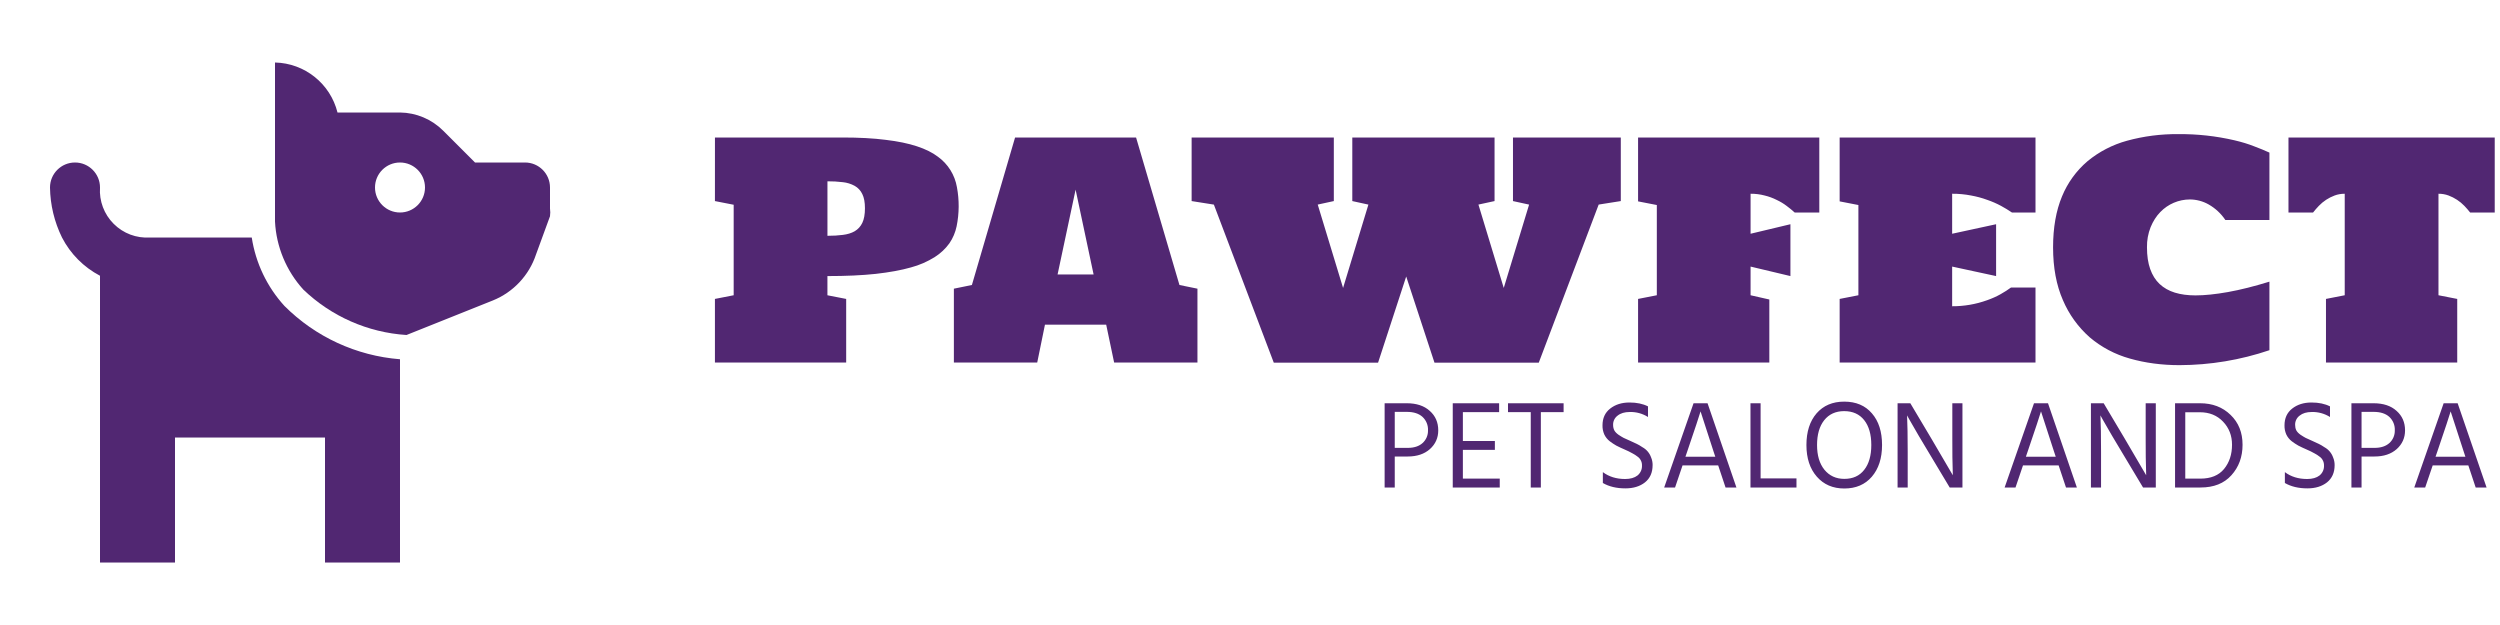 <svg width="100" height="25" viewBox="0 0 100 25" fill="none" xmlns="http://www.w3.org/2000/svg">
<g clip-path="url(#clip0_1_910)">
<path d="M21 6.5H19L17.73 5.23C17.271 4.77 16.65 4.508 16 4.5H13.5C13.212 3.346 12.189 2.528 11 2.5V8.86C11.051 9.87 11.451 10.831 12.13 11.58C13.249 12.655 14.712 13.3 16.26 13.4L19.71 12.02C20.529 11.691 21.162 11.018 21.44 10.18L22 8.65C22.015 8.547 22.015 8.443 22 8.34V7.5C22 6.948 21.552 6.5 21 6.5ZM16 8.5C15.448 8.5 15 8.052 15 7.5C15 6.948 15.448 6.5 16 6.5C16.552 6.5 17 6.948 17 7.5C17 8.052 16.552 8.5 16 8.5Z" fill="#512772"/>
<path d="M11.38 12.24C10.682 11.476 10.227 10.523 10.07 9.5H6C5.459 9.536 4.93 9.337 4.547 8.953C4.163 8.57 3.964 8.041 4 7.5C4 6.948 3.552 6.5 3 6.5C2.448 6.5 2 6.948 2 7.5C2.01 8.194 2.174 8.877 2.48 9.5C2.817 10.154 3.348 10.688 4 11.03V22.5H7V17.5H13V22.5H16V14.37C14.256 14.233 12.617 13.477 11.38 12.24ZM28.598 5.5H33.7C34.364 5.5 34.94 5.531 35.429 5.594C35.917 5.652 36.333 5.738 36.677 5.852C37.021 5.965 37.3 6.104 37.515 6.268C37.919 6.558 38.193 6.996 38.277 7.487C38.374 8.004 38.37 8.535 38.265 9.051C38.215 9.294 38.117 9.526 37.977 9.731C37.819 9.95 37.621 10.137 37.392 10.281C37.096 10.467 36.774 10.607 36.436 10.697C36.05 10.807 35.581 10.893 35.03 10.955C34.483 11.014 33.839 11.043 33.097 11.043V11.811L33.847 11.957V14.5H28.597V11.957L29.347 11.81V8.19L28.597 8.043L28.598 5.5ZM33.098 9.432C33.324 9.432 33.529 9.42 33.713 9.396C33.9 9.373 34.059 9.324 34.187 9.25C34.32 9.172 34.426 9.055 34.492 8.916C34.562 8.771 34.598 8.576 34.598 8.33C34.598 8.092 34.563 7.902 34.492 7.762C34.427 7.624 34.321 7.509 34.188 7.434C34.041 7.354 33.88 7.304 33.713 7.287C33.509 7.262 33.304 7.251 33.098 7.252V9.432ZM44.565 14.5L44.248 12.988H41.798L41.489 14.5H38.155V11.547L38.876 11.4L40.603 5.5H45.443L47.178 11.4L47.898 11.547V14.5H44.565ZM42.303 10.979H43.744L43.024 7.586L42.303 10.979ZM50.951 14.506L48.555 8.184L47.665 8.043V5.5H53.353V8.043L52.709 8.183L53.723 11.518L54.736 8.184L54.092 8.043V5.5H59.782V8.043L59.137 8.183L60.15 11.518L61.164 8.184L60.519 8.043V5.5H64.832V8.043L63.947 8.183L61.551 14.506H57.379L56.248 11.06L55.123 14.506H50.951ZM70.023 9.35L71.617 8.969V11.043L70.023 10.663V11.81L70.773 11.98V14.5H65.523V11.957L66.273 11.81V8.201L65.523 8.055V5.5H72.772V8.5H71.787C71.684 8.407 71.577 8.318 71.465 8.236C71.348 8.146 71.215 8.066 71.066 7.996C70.913 7.919 70.752 7.86 70.586 7.82C70.402 7.772 70.213 7.748 70.023 7.75V9.35ZM78.086 12.25C78.561 12.252 79.034 12.171 79.481 12.01C79.68 11.94 79.859 11.86 80.019 11.77C80.179 11.68 80.32 11.59 80.441 11.5H81.42V14.5H73.586V11.957L74.336 11.81V8.201L73.586 8.055V5.5H81.42V8.5H80.477C80.337 8.405 80.192 8.317 80.043 8.236C79.867 8.141 79.683 8.061 79.493 7.996C79.282 7.918 79.064 7.86 78.842 7.82C78.593 7.772 78.34 7.748 78.086 7.75V9.35L79.844 8.969V11.043L78.086 10.663V12.25ZM85.879 9.895C85.879 10.23 85.922 10.52 86.008 10.762C86.094 11.004 86.218 11.203 86.383 11.359C86.551 11.516 86.753 11.631 86.993 11.705C87.234 11.779 87.51 11.816 87.818 11.816C88.186 11.816 88.619 11.771 89.119 11.682C89.619 11.592 90.172 11.453 90.777 11.266V14.008C89.618 14.401 88.403 14.603 87.18 14.606C86.473 14.606 85.81 14.518 85.193 14.342C84.603 14.178 84.055 13.888 83.588 13.492C83.124 13.082 82.758 12.574 82.516 12.004C82.254 11.406 82.123 10.704 82.123 9.894C82.123 9.105 82.243 8.426 82.481 7.855C82.704 7.312 83.053 6.83 83.5 6.449C83.963 6.067 84.503 5.787 85.082 5.629C85.75 5.446 86.44 5.358 87.132 5.365C87.887 5.358 88.64 5.441 89.376 5.611C89.674 5.681 89.936 5.761 90.162 5.851C90.392 5.938 90.598 6.021 90.777 6.104V8.799H89.014C88.842 8.543 88.614 8.331 88.346 8.178C88.117 8.048 87.859 7.98 87.596 7.978C87.149 7.979 86.722 8.161 86.412 8.482C86.252 8.646 86.123 8.848 86.025 9.086C85.923 9.343 85.874 9.618 85.879 9.895ZM99.789 5.5V8.5H98.805C98.733 8.408 98.657 8.32 98.576 8.236C98.399 8.052 98.182 7.91 97.943 7.82C97.814 7.772 97.677 7.749 97.539 7.75V11.81L98.289 11.957V14.5H93.039V11.957L93.789 11.81V7.75C93.644 7.75 93.509 7.773 93.385 7.82C93.145 7.909 92.929 8.051 92.752 8.236C92.666 8.326 92.59 8.414 92.523 8.5H91.539V5.5H99.789ZM56.31 18.26H55.79V19.5H55.385V16.13H56.27C56.66 16.13 56.967 16.232 57.19 16.435C57.417 16.635 57.53 16.895 57.53 17.215C57.53 17.515 57.418 17.765 57.195 17.965C56.972 18.162 56.677 18.26 56.31 18.26ZM56.275 16.475H55.79V17.915H56.31C56.563 17.915 56.762 17.85 56.905 17.72C57.047 17.591 57.125 17.407 57.12 17.215C57.13 17.011 57.049 16.814 56.9 16.675C56.753 16.542 56.545 16.475 56.275 16.475ZM59.99 19.5H58.11V16.13H59.965V16.485H58.515V17.64H59.795V17.995H58.515V19.145H59.99V19.5ZM62.544 16.485H61.634V19.5H61.23V16.485H60.32V16.13H62.544V16.485ZM66.104 18.605C66.104 18.902 66.003 19.132 65.799 19.295C65.596 19.455 65.334 19.535 65.014 19.535C64.661 19.535 64.361 19.463 64.114 19.32V18.885C64.358 19.068 64.654 19.16 65.004 19.16C65.214 19.16 65.379 19.113 65.499 19.02C65.621 18.922 65.688 18.771 65.679 18.615C65.681 18.547 65.666 18.48 65.635 18.42C65.604 18.355 65.555 18.299 65.495 18.26C65.437 18.214 65.375 18.174 65.309 18.14C65.204 18.08 65.096 18.027 64.984 17.98C64.872 17.932 64.762 17.88 64.654 17.825C64.562 17.773 64.474 17.714 64.39 17.65C64.296 17.577 64.22 17.483 64.17 17.375C64.121 17.261 64.097 17.139 64.1 17.015C64.1 16.728 64.201 16.505 64.405 16.345C64.611 16.182 64.87 16.1 65.18 16.1C65.47 16.1 65.716 16.152 65.92 16.255V16.68C65.702 16.542 65.448 16.473 65.19 16.48C64.986 16.48 64.825 16.528 64.704 16.625C64.587 16.712 64.52 16.85 64.524 16.995C64.524 17.075 64.54 17.147 64.57 17.21C64.603 17.273 64.66 17.333 64.74 17.39C64.82 17.443 64.888 17.485 64.945 17.515C65.001 17.542 65.09 17.582 65.21 17.635C65.323 17.685 65.41 17.725 65.47 17.755C65.53 17.782 65.606 17.827 65.7 17.89C65.862 17.979 65.985 18.125 66.045 18.3C66.085 18.393 66.105 18.495 66.105 18.605H66.104ZM67.482 18.08L67.417 18.27H68.612L68.547 18.075L68.022 16.455C67.982 16.598 67.802 17.14 67.482 18.08ZM67.002 19.5H66.567L67.742 16.13H68.302L69.457 19.5H69.022L68.727 18.615H67.302L67.002 19.5ZM71.859 19.5H70.019V16.13H70.424V19.135H71.859V19.5ZM75.282 17.8C75.282 18.33 75.145 18.753 74.872 19.07C74.602 19.383 74.235 19.54 73.772 19.54C73.315 19.54 72.948 19.382 72.672 19.065C72.395 18.748 72.257 18.327 72.257 17.8C72.257 17.27 72.392 16.848 72.662 16.535C72.935 16.222 73.303 16.065 73.767 16.065C74.24 16.065 74.61 16.222 74.877 16.535C75.147 16.845 75.282 17.267 75.282 17.8ZM72.682 17.8C72.682 18.217 72.78 18.547 72.977 18.79C73.177 19.033 73.442 19.155 73.772 19.155C74.115 19.155 74.38 19.035 74.567 18.795C74.757 18.555 74.852 18.223 74.852 17.8C74.852 17.377 74.757 17.045 74.567 16.805C74.377 16.565 74.11 16.445 73.767 16.445C73.427 16.445 73.16 16.567 72.967 16.81C72.777 17.05 72.682 17.38 72.682 17.8ZM76.308 19.5H75.903V16.13H76.413L77.258 17.55L78.113 19.01C78.097 18.525 78.09 18.04 78.093 17.555V16.13H78.498V19.5H77.988L77.143 18.09C76.878 17.654 76.619 17.214 76.368 16.77L76.283 16.615C76.299 16.962 76.308 17.45 76.308 18.08V19.5ZM81.1 18.08L81.035 18.27H82.23L82.165 18.075L81.64 16.455C81.6 16.598 81.42 17.14 81.1 18.08ZM80.62 19.5H80.185L81.36 16.13H81.92L83.075 19.5H82.64L82.345 18.615H80.92L80.62 19.5ZM84.042 19.5H83.637V16.13H84.147L84.992 17.55L85.847 19.01C85.831 18.525 85.825 18.04 85.827 17.555V16.13H86.232V19.5H85.722L84.877 18.09C84.612 17.654 84.353 17.214 84.102 16.77L84.017 16.615C84.034 16.962 84.042 17.45 84.042 18.08V19.5ZM88.022 19.5H87.002V16.13H88.002C88.498 16.13 88.905 16.285 89.222 16.595C89.542 16.902 89.702 17.3 89.702 17.79C89.702 18.277 89.552 18.683 89.256 19.01C88.963 19.337 88.552 19.5 88.022 19.5ZM87.996 16.49H87.411V19.145H88.016C88.433 19.145 88.748 19.017 88.961 18.76C89.174 18.5 89.281 18.177 89.281 17.79C89.281 17.423 89.161 17.115 88.921 16.865C88.684 16.615 88.376 16.49 87.996 16.49ZM93.385 18.605C93.385 18.902 93.283 19.132 93.08 19.295C92.876 19.455 92.615 19.535 92.295 19.535C91.942 19.535 91.641 19.463 91.395 19.32V18.885C91.638 19.068 91.935 19.16 92.285 19.16C92.495 19.16 92.66 19.113 92.78 19.02C92.902 18.922 92.969 18.771 92.96 18.615C92.961 18.547 92.946 18.48 92.915 18.42C92.884 18.355 92.835 18.299 92.775 18.26C92.718 18.214 92.656 18.174 92.59 18.14C92.485 18.08 92.377 18.027 92.265 17.98C92.153 17.932 92.043 17.88 91.935 17.825C91.843 17.773 91.754 17.714 91.67 17.65C91.576 17.577 91.5 17.483 91.45 17.375C91.401 17.261 91.377 17.139 91.38 17.015C91.38 16.728 91.482 16.505 91.685 16.345C91.891 16.182 92.15 16.1 92.46 16.1C92.75 16.1 92.997 16.152 93.2 16.255V16.68C92.982 16.543 92.728 16.473 92.47 16.48C92.266 16.48 92.105 16.528 91.985 16.625C91.868 16.712 91.801 16.85 91.805 16.995C91.805 17.075 91.82 17.147 91.85 17.21C91.883 17.273 91.94 17.333 92.02 17.39C92.1 17.443 92.168 17.485 92.225 17.515C92.281 17.542 92.37 17.582 92.49 17.635C92.603 17.685 92.69 17.725 92.75 17.755C92.81 17.782 92.886 17.827 92.98 17.89C93.142 17.979 93.265 18.125 93.325 18.3C93.365 18.393 93.385 18.495 93.385 18.605ZM94.982 18.26H94.462V19.5H94.057V16.13H94.942C95.332 16.13 95.639 16.232 95.862 16.435C96.089 16.635 96.202 16.895 96.202 17.215C96.202 17.515 96.09 17.765 95.867 17.965C95.643 18.162 95.348 18.26 94.982 18.26ZM94.947 16.475H94.462V17.915H94.982C95.235 17.915 95.433 17.85 95.577 17.72C95.719 17.591 95.797 17.407 95.792 17.215C95.802 17.011 95.721 16.814 95.572 16.675C95.425 16.542 95.217 16.475 94.947 16.475ZM97.487 18.08L97.421 18.27H98.616L98.552 18.075L98.026 16.455C97.986 16.598 97.807 17.14 97.487 18.08ZM97.007 19.5H96.571L97.746 16.13H98.306L99.463 19.5H99.027L98.733 18.615H97.308L97.007 19.5Z" fill="#512772"/>
</g>
<defs>
<clipPath id="clip0_1_910">
<rect width="100" height="24" fill="white" transform="translate(0 0.5)"/>
</clipPath>
</defs>
</svg>

